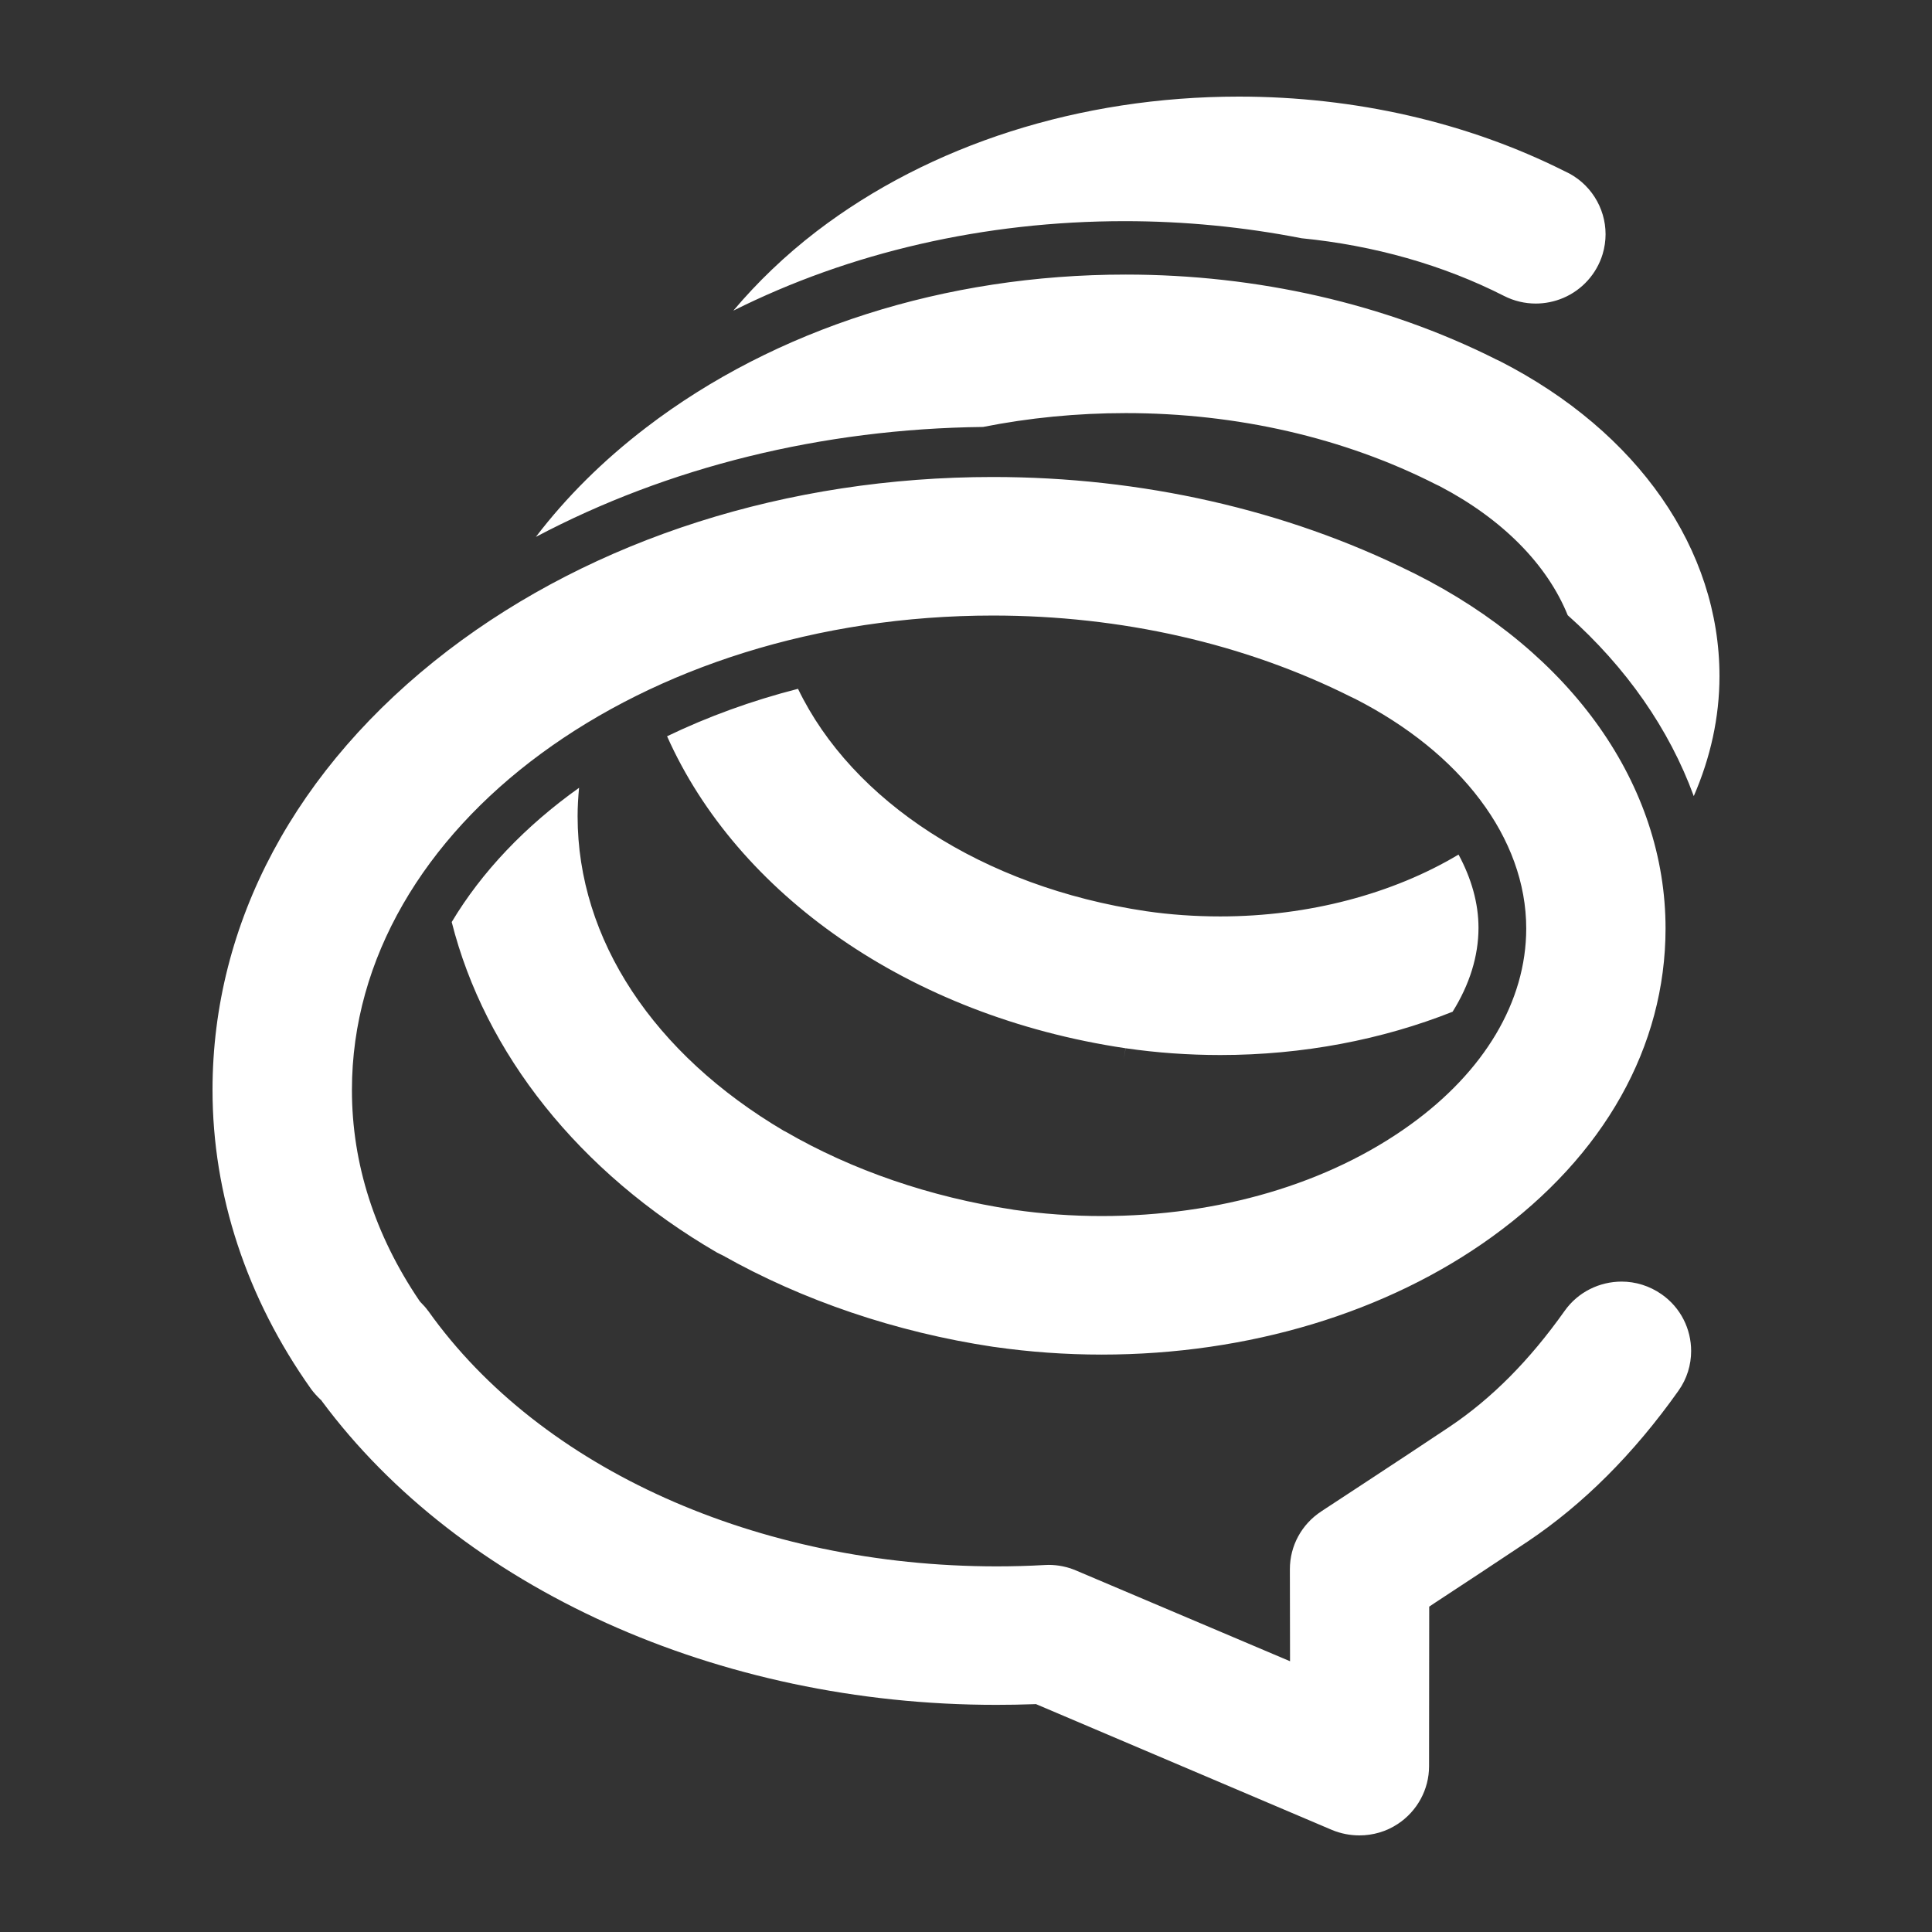 <?xml version="1.0" encoding="iso-8859-1"?>
<!-- Generator: Adobe Illustrator 15.0.0, SVG Export Plug-In . SVG Version: 6.00 Build 0)  -->
<!DOCTYPE svg PUBLIC "-//W3C//DTD SVG 1.1//EN" "http://www.w3.org/Graphics/SVG/1.1/DTD/svg11.dtd">
<svg fill="#ffffff" version="1.1" id="Icons" xmlns="http://www.w3.org/2000/svg" xmlns:xlink="http://www.w3.org/1999/xlink" x="0px" y="0px"
	 width="100px" height="100px" viewBox="0 0 100 100" style="enable-background:new 0 0 100 100;" xml:space="preserve">
<rect x="0" y="0" width="100" height="100" fill="#333333" stroke="none"/>
<path id="Formspring" d="M42.271,11.97C48.135,7.485,55.898,5,64.123,5c6.006,0,11.834,1.336,16.852,3.856l0.012,0.005l0.012,0.006
	c1.295,0.585,2.105,1.875,2.105,3.256c0,0.339-0.049,0.685-0.152,1.031c-0.309,1.017-1.057,1.852-2.041,2.269
	c-0.457,0.193-0.941,0.289-1.42,0.289c-0.564,0-1.129-0.132-1.641-0.394c-3.158-1.607-6.732-2.615-10.48-2.986
	c-2.979-0.582-6.049-0.885-9.156-0.885c-7.26,0-14.236,1.618-20.256,4.632C39.195,14.613,40.625,13.233,42.271,11.97z
	 M87.533,69.928c0-1.13-0.531-2.237-1.527-2.935c-0.633-0.442-1.357-0.658-2.072-0.658c-1.137,0.002-2.254,0.531-2.953,1.522
	c-1.814,2.558-3.764,4.523-5.947,5.989c-2.559,1.712-6.607,4.352-6.637,4.377l-0.002,0.003c-1.02,0.663-1.631,1.786-1.631,2.992
	l0.008,4.767l-11.084-4.7c-0.443-0.187-0.922-0.287-1.41-0.287l-0.203,0.007c-0.832,0.048-1.672,0.07-2.504,0.07
	c-12.318-0.007-23.572-5.019-29.398-13.211l-0.039-0.047l0.035,0.047c-0.113-0.162-0.248-0.311-0.393-0.456l-0.037-0.04
	l-0.033-0.046c-2.297-3.395-3.492-7.073-3.49-10.911c0-6.829,3.781-12.989,9.791-17.405c6.018-4.423,14.283-7.146,23.389-7.146
	c6.631,0,13.037,1.454,18.539,4.214l0.18,0.086l0.008,0.002c2.75,1.404,4.959,3.199,6.49,5.238c1.533,2.034,2.385,4.319,2.385,6.661
	c-0.004,3.795-2.182,7.402-6.004,10.157c-4.24,3.059-9.91,4.724-15.973,4.724c-1.531,0-3.063-0.111-4.549-0.325l-0.051-0.01h-0.002
	c-4.248-0.642-8.305-2.032-11.756-4.032l-0.074-0.036l-0.018-0.009c-6.732-3.975-10.674-9.894-10.674-16.279
	c0-0.496,0.029-0.988,0.076-1.475c-2.783,1.982-5.035,4.345-6.592,6.948c1.713,6.776,6.563,12.943,13.74,17.113l0.268,0.133
	l0.012,0.004c4.148,2.341,8.977,3.979,13.986,4.733l0.088,0.012h0.004c1.816,0.26,3.682,0.394,5.541,0.394
	c7.6,0,14.781-2.174,20.207-6.095c5.826-4.207,8.977-9.861,8.982-15.957c0.002-7.398-4.813-14.277-13.008-18.384l-0.188-0.09
	l-0.006-0.003c-6.445-3.199-13.916-4.895-21.613-4.895c-10.627-0.002-20.652,3.202-28.213,8.984
	C15.301,39.71,11.002,47.77,11,56.413c0,5.427,1.76,10.774,5.102,15.483c0.139,0.189,0.303,0.369,0.482,0.541l0.043,0.035
	l0.027,0.042c7.178,9.682,20.494,15.734,34.916,15.729c0.637,0,1.279-0.011,1.924-0.034l0.127-0.005l15.324,6.515
	C69.4,94.907,69.881,95,70.363,95c0.697,0,1.391-0.197,1.984-0.591c1.01-0.664,1.621-1.789,1.621-2.988l0.008-8.262l0.256-0.172
	c1.418-0.93,3.365-2.211,4.832-3.192c2.871-1.923,5.498-4.542,7.809-7.805C87.322,71.361,87.533,70.64,87.533,69.928z
	 M58.258,54.257l-0.086,0.562l0.09-0.562l0.021,0.003c1.596,0.232,3.238,0.348,4.881,0.348c4.268,0,8.379-0.794,12.023-2.241
	c0.875-1.402,1.338-2.868,1.34-4.34c0-1.281-0.367-2.558-1.033-3.795c-3.396,2.032-7.766,3.202-12.33,3.202
	c-1.299,0-2.594-0.089-3.842-0.271C50.848,45.9,44.1,41.454,41.305,35.653c-2.41,0.617-4.684,1.447-6.777,2.456
	C38.145,46.229,46.996,52.582,58.258,54.257z M89,34.994c0-6.538-4.197-12.634-11.363-16.299l-0.232-0.107l-0.002-0.004
	c-5.701-2.858-12.314-4.372-19.133-4.372c-9.348-0.002-18.162,2.817-24.813,7.908c-2.246,1.715-4.158,3.623-5.721,5.67
	c6.824-3.609,14.803-5.596,23.146-5.691c2.377-0.471,4.854-0.717,7.387-0.717c5.76,0,11.311,1.277,16.064,3.696l0.188,0.089
	l0.01,0.006c3.23,1.693,5.549,4.042,6.613,6.67c3.027,2.698,5.254,5.889,6.525,9.364C88.533,39.218,89,37.132,89,34.994z"/>
</svg>
